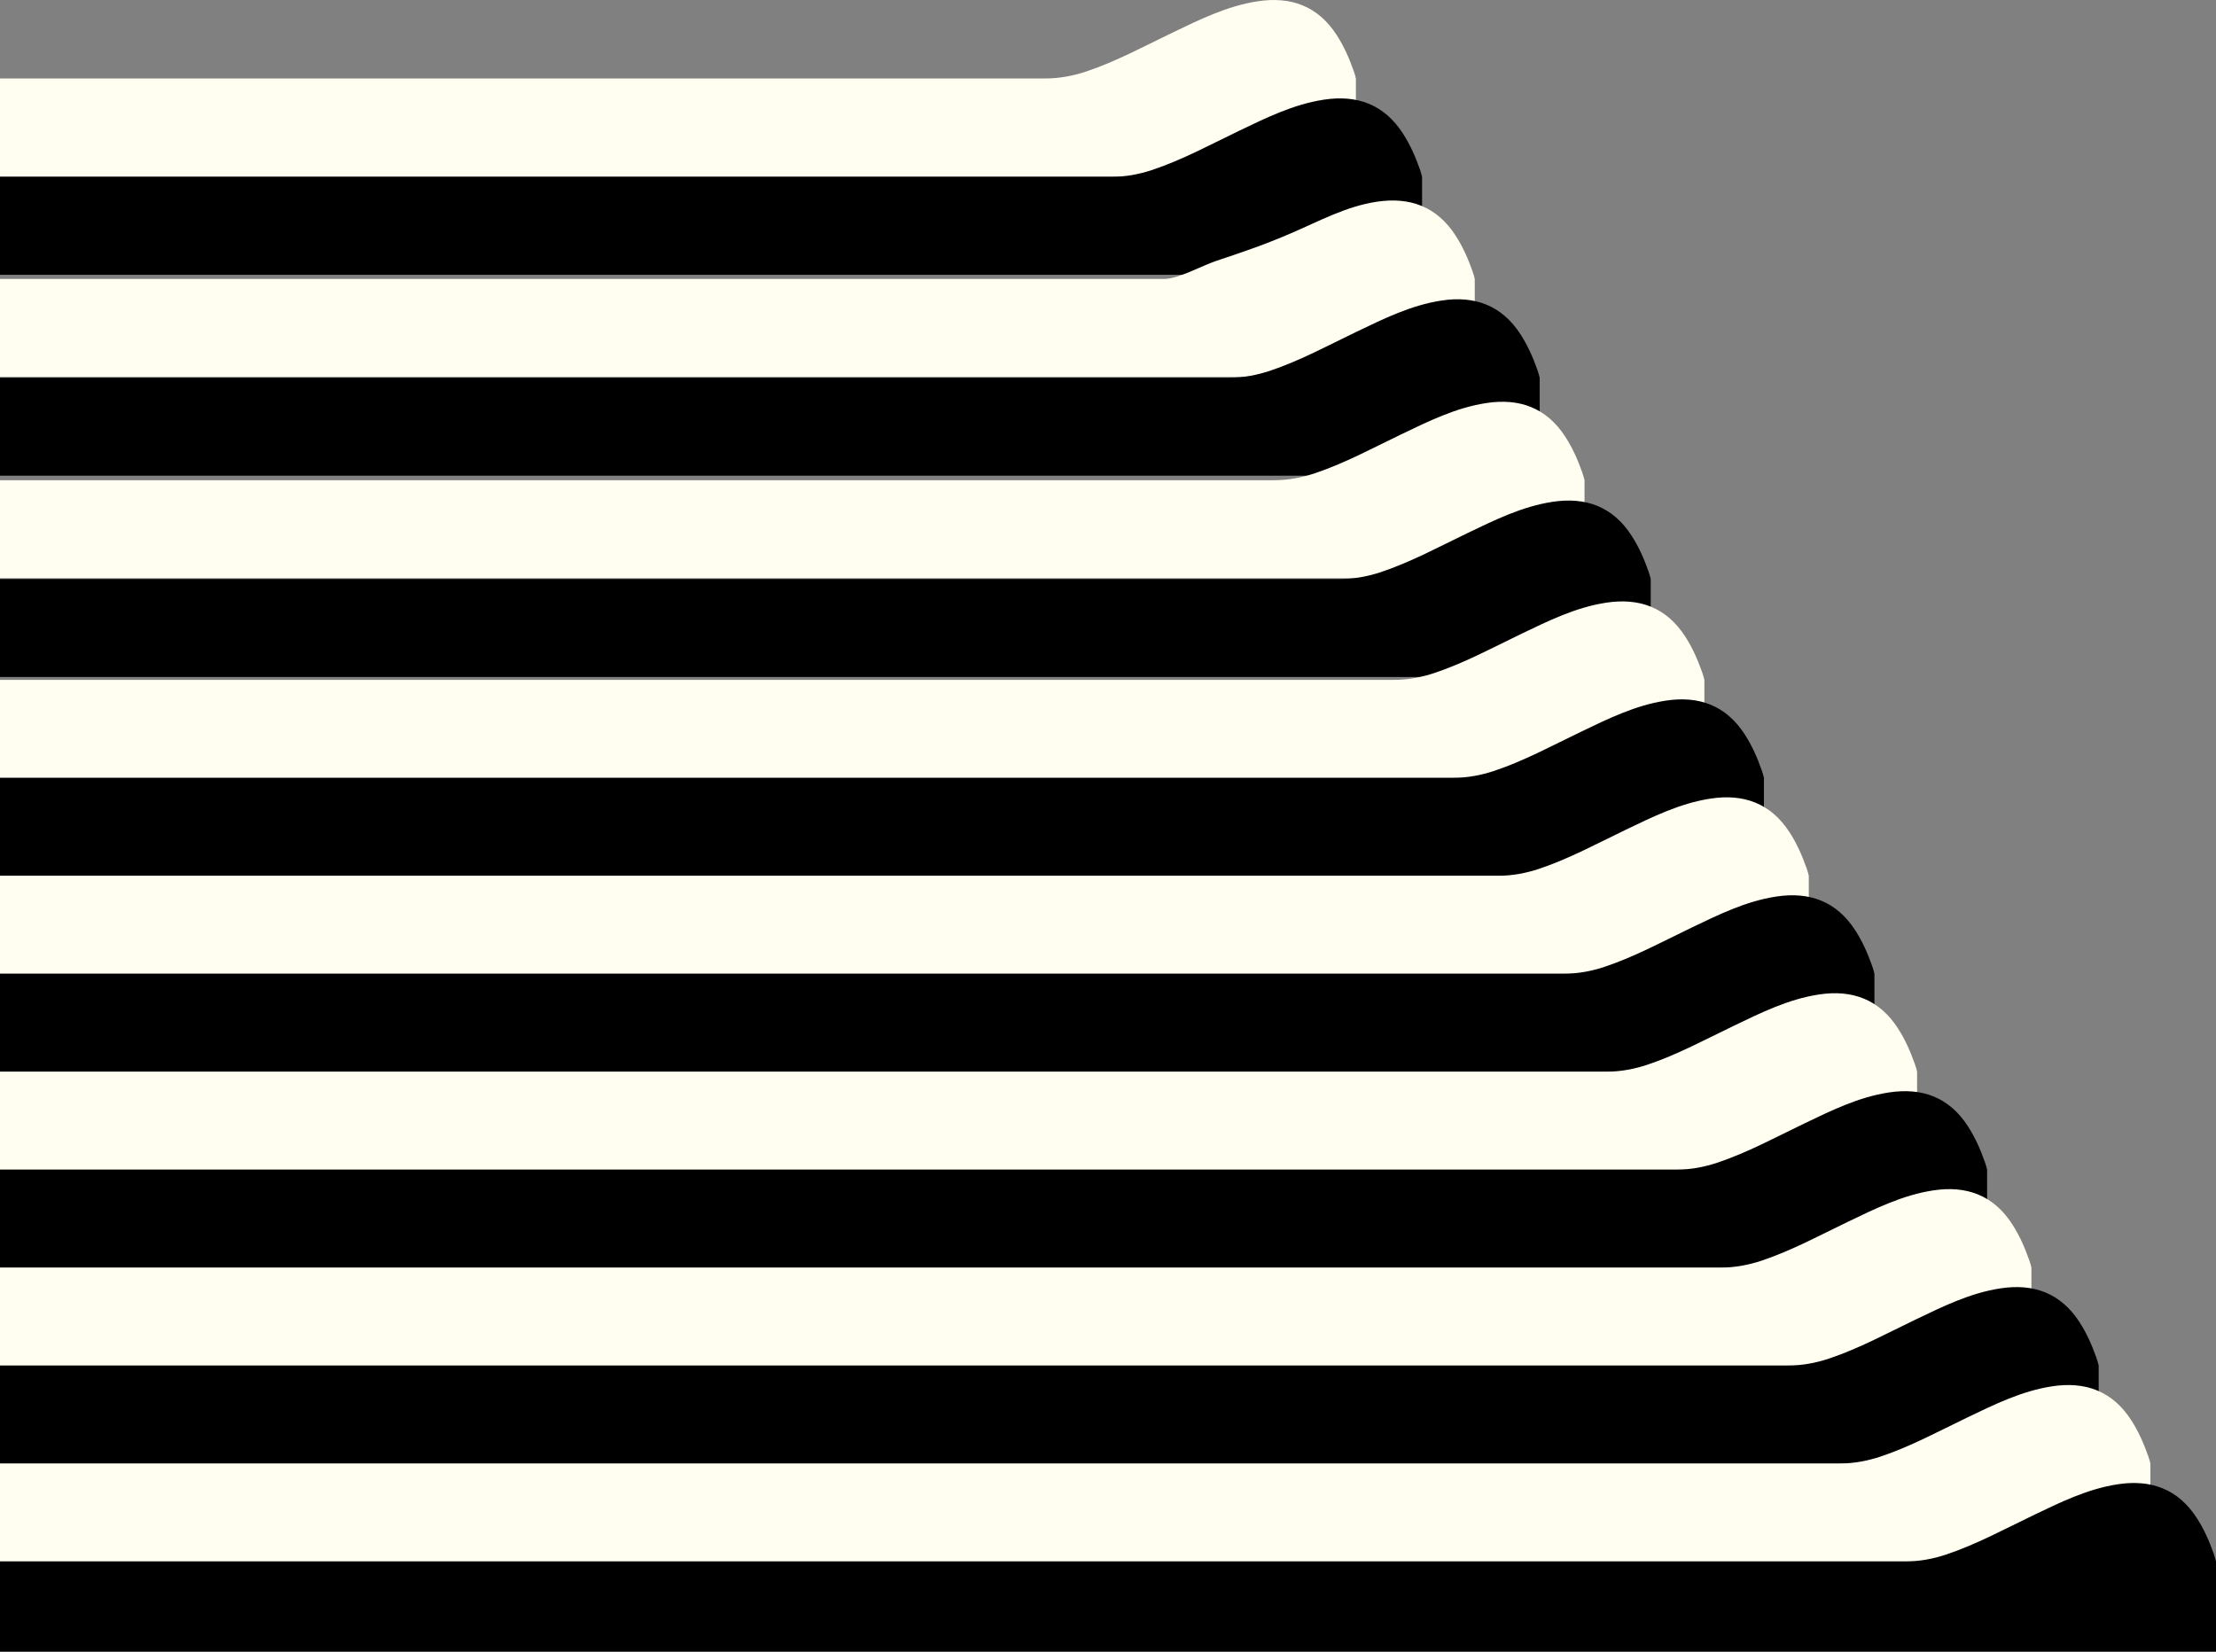 <?xml version="1.0" encoding="UTF-8"?>
<svg id="Layer_2" data-name="Layer 2" xmlns="http://www.w3.org/2000/svg" viewBox="0 0 824.26 614.44">
  <rect x="0" y="0" width="824.26" height="614.44" fill="#808080" stroke="none"/>
  <defs>
    <style>
      .cls-1 {
        fill: #fffef0;
      }
    </style>
  </defs>
  <g id="Layer_1-2" data-name="Layer 1">
    <path class="cls-1" d="m503.47,26.26c-1.62-4.6-3.58-9.05-6.25-13.18-7-10.86-17.08-14.49-29.43-12.6-11.33,1.73-21.47,6.76-31.66,11.65-10.55,5.07-20.86,10.69-32.02,14.44-4.98,1.67-10.07,2.62-15.34,2.62H0v36.44h504.34V29.19c-.35-1.26-.26-1.22-.86-2.94Z"/>
    <path d="m528.09,62.86c-1.62-4.6-3.58-9.05-6.25-13.18-7-10.86-17.08-14.49-29.43-12.6-11.33,1.73-21.47,6.76-31.66,11.65-10.55,5.07-20.86,10.69-32.02,14.44-4.98,1.67-10.07,2.62-15.34,2.62H0v36.44h528.95v-36.44c-.35-1.26-.26-1.22-.86-2.94Z"/>
    <path class="cls-1" d="m547.69,100.84c-1.62-4.6-3.58-9.05-6.25-13.18-7-10.86-17.08-14.49-29.43-12.6-11.33,1.73-21.28,7.18-31.66,11.65s-17.04,6.68-28.2,10.43c-4.98,1.67-13.88,6.63-19.16,6.63H0v36.44h548.55v-36.44c-.35-1.26-.26-1.22-.86-2.94Z"/>
    <path d="m571.84,137.59c-1.62-4.6-3.58-9.05-6.25-13.18-7-10.86-17.08-14.49-29.43-12.6-11.33,1.73-21.47,6.76-31.66,11.65-10.55,5.07-20.86,10.69-32.02,14.44-4.98,1.67-10.07,2.62-15.34,2.62H0v36.44h572.7v-36.44c-.35-1.26-.26-1.22-.86-2.94Z"/>
    <g>
      <path class="cls-1" d="m588.52,175.72c-1.62-4.6-3.58-9.05-6.25-13.18-7-10.86-17.08-14.49-29.43-12.6-11.33,1.73-21.47,6.76-31.66,11.65-10.55,5.07-20.86,10.69-32.02,14.44-4.98,1.67-10.07,2.62-15.34,2.62H0v36.44h589.38v-36.44c-.35-1.26-.26-1.22-.86-2.94Z"/>
      <path d="m613.14,212.47c-1.62-4.6-3.58-9.05-6.25-13.18-7-10.86-17.08-14.49-29.43-12.6-11.33,1.73-21.47,6.76-31.66,11.65-10.55,5.07-20.86,10.69-32.02,14.44-4.98,1.67-10.07,2.62-15.34,2.62H0v36.44h614v-36.44c-.35-1.26-.26-1.22-.86-2.94Z"/>
      <path class="cls-1" d="m633.09,249.99c-1.62-4.6-3.58-9.05-6.25-13.18-7-10.86-17.08-14.49-29.43-12.6-11.33,1.73-21.47,6.76-31.66,11.65-10.55,5.07-20.86,10.69-32.02,14.44-4.98,1.67-10.07,2.62-15.34,2.62H0v36.44h633.96v-36.44c-.35-1.26-.26-1.22-.86-2.94Z"/>
      <path d="m655.25,286.43c-1.62-4.6-3.58-9.05-6.25-13.18-7-10.86-17.08-14.49-29.43-12.6-11.33,1.73-21.47,6.76-31.66,11.65-10.55,5.07-20.86,10.69-32.02,14.44-4.98,1.67-10.07,2.62-15.34,2.62H0v36.44h656.11v-36.44c-.35-1.26-.26-1.22-.86-2.94Z"/>
      <path class="cls-1" d="m671.93,322.87c-1.62-4.6-3.58-9.05-6.25-13.18-7-10.86-17.08-14.49-29.43-12.6-11.33,1.73-21.47,6.76-31.66,11.65-10.55,5.07-20.86,10.69-32.02,14.44-4.98,1.67-10.07,2.62-15.34,2.62H0v36.44h672.8v-36.44c-.35-1.26-.26-1.22-.86-2.94Z"/>
      <path d="m696.35,359.31c-1.62-4.6-3.58-9.05-6.25-13.18-7-10.86-17.08-14.49-29.43-12.6-11.33,1.73-21.47,6.76-31.66,11.65-10.55,5.07-20.86,10.69-32.02,14.44-4.98,1.67-10.07,2.62-15.34,2.62H0v36.44h697.21v-36.44c-.35-1.26-.26-1.22-.86-2.94Z"/>
      <path class="cls-1" d="m712.21,395.75c-1.62-4.6-3.58-9.05-6.25-13.18-7-10.86-17.08-14.49-29.43-12.6-11.33,1.73-21.47,6.76-31.66,11.65-10.55,5.07-20.86,10.69-32.02,14.44-4.98,1.67-10.07,2.62-15.34,2.62H0v36.44h713.08v-36.44c-.35-1.26-.26-1.22-.86-2.94Z"/>
      <path d="m738.25,432.19c-1.62-4.6-3.58-9.05-6.25-13.18-7-10.86-17.08-14.49-29.43-12.6-11.33,1.73-21.47,6.76-31.66,11.65-10.55,5.07-20.86,10.69-32.02,14.44-4.98,1.67-10.07,2.62-15.34,2.62H0v36.44h739.12v-36.44c-.35-1.26-.26-1.22-.86-2.94Z"/>
      <path class="cls-1" d="m754.73,468.63c-1.62-4.6-3.58-9.05-6.25-13.18-7-10.86-17.08-14.49-29.43-12.6-11.33,1.73-21.47,6.76-31.66,11.65-10.55,5.07-20.86,10.69-32.02,14.44-4.98,1.67-10.07,2.62-15.34,2.62H0v36.44h755.6v-36.44c-.35-1.26-.26-1.22-.86-2.94Z"/>
      <path d="m779.76,505.07c-1.62-4.6-3.58-9.05-6.25-13.18-7-10.86-17.08-14.49-29.43-12.6-11.33,1.73-21.47,6.76-31.66,11.65-10.55,5.07-20.86,10.69-32.02,14.44-4.98,1.67-10.07,2.62-15.34,2.62H0v36.44h780.62v-36.44c-.35-1.26-.26-1.22-.86-2.94Z"/>
      <path class="cls-1" d="m798.98,541.51c-1.62-4.6-3.58-9.05-6.25-13.18-7-10.86-17.08-14.49-29.43-12.6-11.33,1.73-21.47,6.76-31.66,11.65-10.55,5.07-20.86,10.69-32.02,14.44-4.98,1.67-10.07,2.62-15.34,2.62H0v36.44h799.85v-36.44c-.35-1.26-.26-1.22-.86-2.94Z"/>
      <path d="m823.4,577.95c-1.62-4.6-3.58-9.05-6.25-13.18-7-10.86-17.08-14.49-29.43-12.6-11.33,1.73-21.47,6.76-31.66,11.65-10.55,5.07-20.86,10.69-32.02,14.44-4.98,1.67-10.07,2.62-15.34,2.62H0v33.55h824.26v-33.55c-.35-1.26-.26-1.22-.86-2.94Z"/>
    </g>
  </g>
</svg>